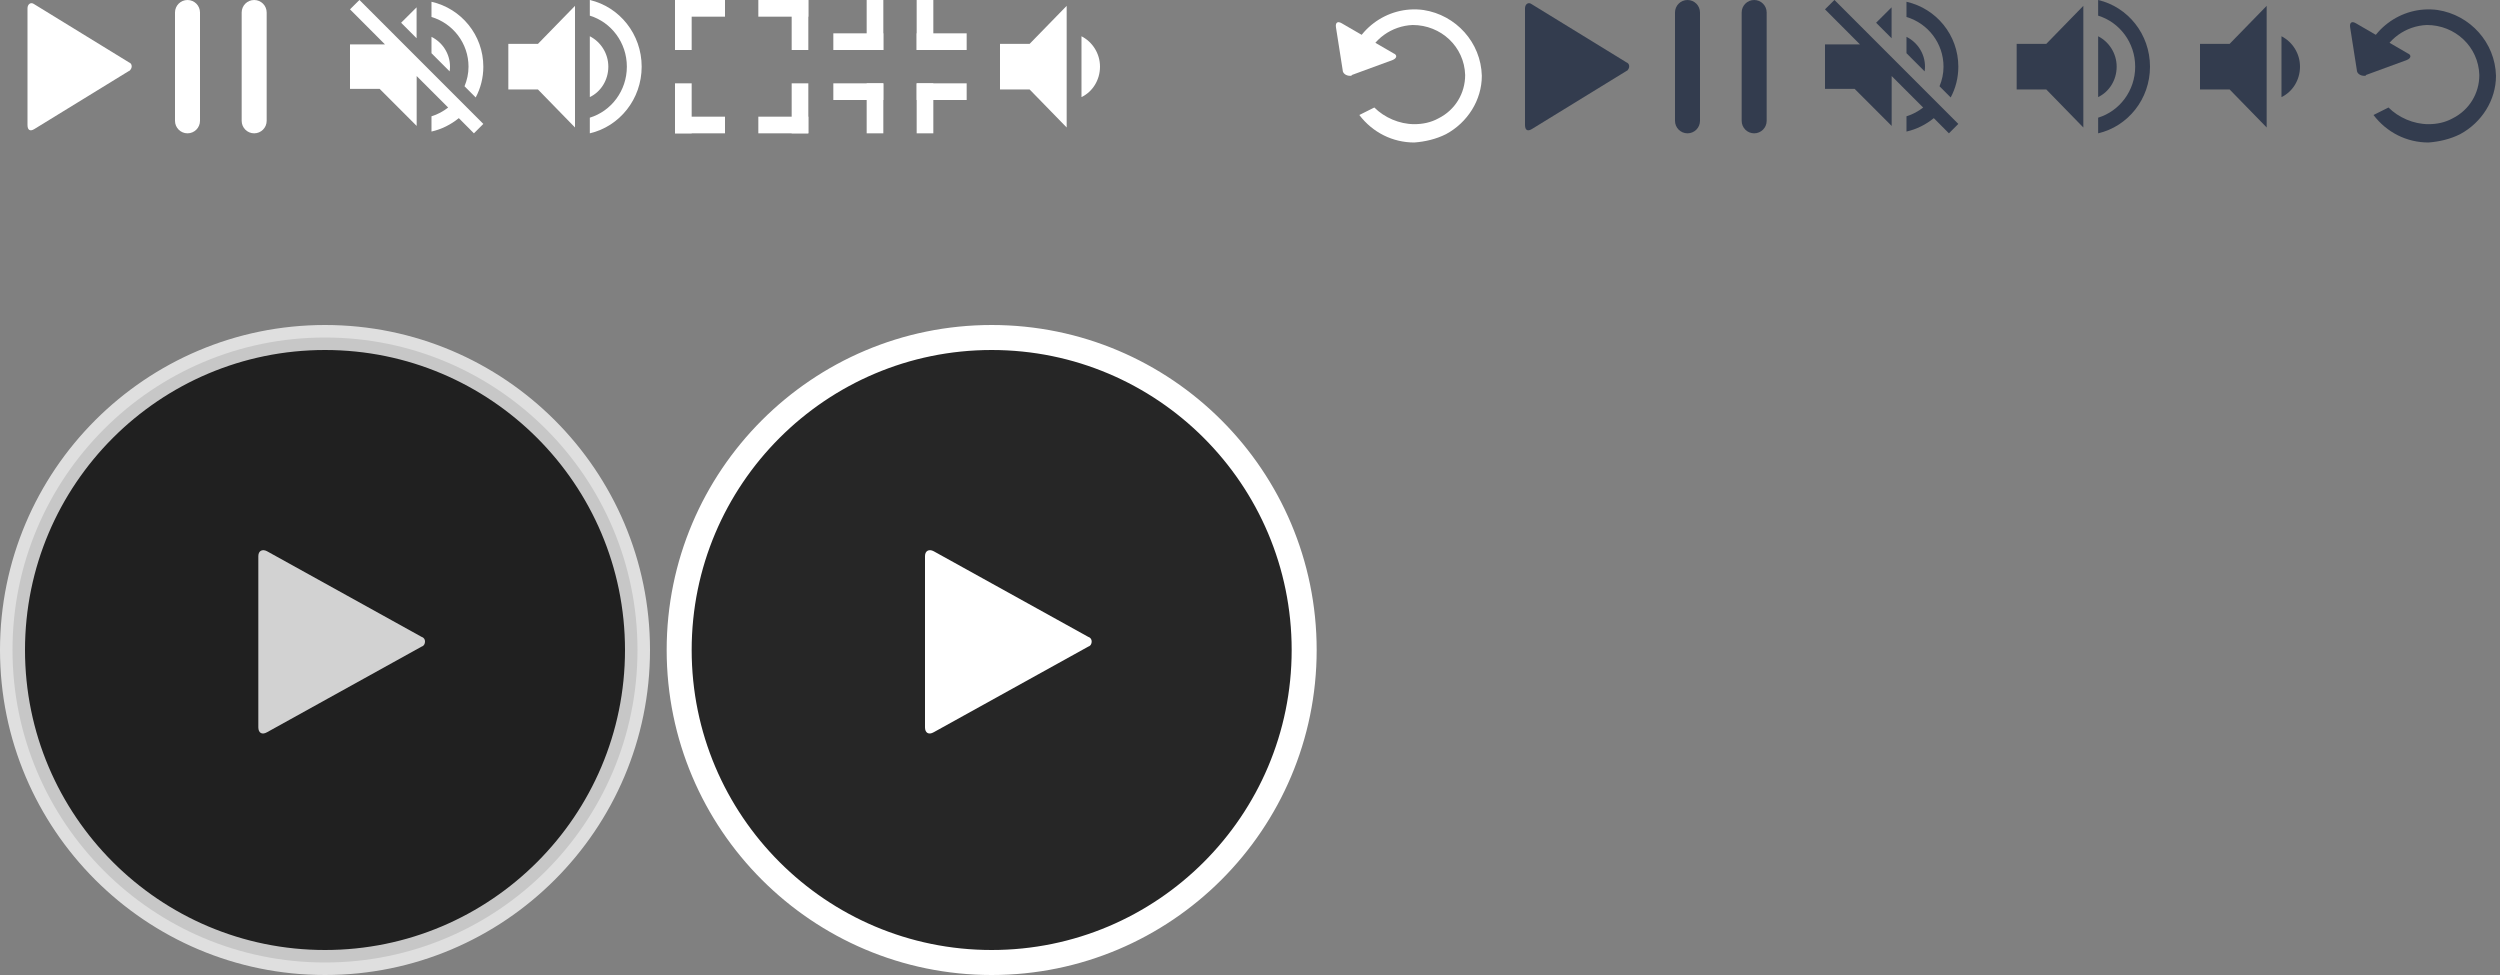 <svg width="300" height="117" viewBox="0 0 300 117" fill="none" xmlns="http://www.w3.org/2000/svg">
<rect x="0" y="0" width="300" height="117" fill="#808080" stroke="none"/>
<path d="M15.5 7.5C15.8 7.6 15.9 8 15.7 8.3C15.6 8.4 15.6 8.5 15.5 8.5L4.1 15.5C3.6 15.8 3.3 15.6 3.3 15V1C3.3 0.5 3.7 0.2 4.1 0.5L15.5 7.5Z" fill="white"/>
<path d="M195.2 7.5C195.5 7.6 195.6 8 195.4 8.3C195.3 8.4 195.3 8.5 195.2 8.5L183.8 15.5C183.3 15.8 183 15.6 183 15V1C183 0.5 183.4 0.2 183.8 0.5L195.2 7.5Z" fill="#333C4E"/>
<path d="M22.5 0C23.328 0 24 0.672 24 1.5V14.5C24 15.328 23.328 16 22.5 16C21.672 16 21 15.328 21 14.5V1.5C21 0.672 21.672 0 22.5 0ZM30.5 0C31.328 0 32 0.672 32 1.5V14.5C32 15.328 31.328 16 30.5 16C29.672 16 29 15.328 29 14.5V1.5C29 0.672 29.672 0 30.5 0Z" fill="white"/>
<path d="M202.5 0C203.328 0 204 0.672 204 1.5V14.5C204 15.328 203.328 16 202.5 16C201.672 16 201 15.328 201 14.5V1.5C201 0.672 201.672 0 202.5 0ZM210.5 0C211.328 0 212 0.672 212 1.5V14.5C212 15.328 211.328 16 210.5 16C209.672 16 209 15.328 209 14.5V1.5C209 0.672 209.672 0 210.5 0Z" fill="#333C4E"/>
<path d="M83 0H81V6H83V0Z" fill="white"/>
<path d="M81 0V2L87 2V0L81 0Z" fill="white"/>
<path d="M83 16H81V10H83V16Z" fill="white"/>
<path d="M81 14V16L87 16V14L81 14Z" fill="white"/>
<path d="M95 0H97V6H95V0Z" fill="white"/>
<path d="M97 2V0L91 0V2L97 2Z" fill="white"/>
<path d="M95 16H97V10H95V16Z" fill="white"/>
<path d="M97 14V16H91V14H97Z" fill="white"/>
<path d="M106 0H104V6H106V0Z" fill="white"/>
<path d="M100 4V6H106V4H100Z" fill="white"/>
<path d="M110 0H112V6H110V0Z" fill="white"/>
<path d="M116 6V4H110V6H116Z" fill="white"/>
<path d="M106 16H104V10H106V16Z" fill="white"/>
<path d="M100 10V12L106 12V10L100 10Z" fill="white"/>
<path d="M110 16H112V10H110V16Z" fill="white"/>
<path d="M116 10V12H110V10H116Z" fill="white"/>
<path d="M54 8.004C54 6.43 53.093 5.078 51.778 4.42V6.386L53.956 8.565C53.982 8.387 54 8.2 54 8.004ZM56.222 8.004C56.222 8.84 56.044 9.623 55.742 10.352L57.084 11.695C57.671 10.593 58 9.339 58 8.004C58 4.198 55.342 1.014 51.778 0.213V2.037C54.347 2.802 56.222 5.185 56.222 8.004ZM43.129 0L42 1.121L46.196 5.327H42V10.664H45.556L50 15.111V9.125L53.778 12.905C53.182 13.367 52.516 13.732 51.778 13.954V15.787C53.004 15.511 54.116 14.942 55.058 14.177L56.871 16L58 14.87L50 6.866L43.138 0H43.129ZM49.991 0.88L48.133 2.73L49.991 4.589V0.889V0.88Z" fill="white"/>
<path d="M61 10.737H64.556L69 15.298V0.702L64.556 5.263H61V10.737ZM70.778 4.351V11.649C72.093 11.028 73 9.615 73 8C73 6.413 72.093 5.026 70.778 4.351ZM70.778 1.879C73.347 2.664 75.222 5.108 75.222 8C75.222 10.892 73.347 13.336 70.778 14.121V16C74.342 15.17 77 11.904 77 8C77 4.096 74.342 0.83 70.778 0V1.879Z" fill="white"/>
<path d="M231 8.004C231 6.43 230.093 5.078 228.778 4.42V6.386L230.956 8.565C230.982 8.387 231 8.2 231 8.004ZM233.222 8.004C233.222 8.84 233.044 9.623 232.742 10.352L234.084 11.695C234.671 10.593 235 9.339 235 8.004C235 4.198 232.342 1.014 228.778 0.213V2.037C231.347 2.802 233.222 5.185 233.222 8.004ZM220.129 0L219 1.121L223.196 5.327H219V10.664H222.556L227 15.111V9.125L230.778 12.905C230.182 13.367 229.516 13.732 228.778 13.954V15.787C230.004 15.511 231.116 14.942 232.058 14.177L233.871 16L235 14.87L227 6.866L220.138 0H220.129ZM226.991 0.88L225.133 2.73L226.991 4.589V0.889V0.88Z" fill="#333C4E"/>
<path d="M242 10.737H245.556L250 15.298V0.702L245.556 5.263H242V10.737ZM251.778 4.351V11.649C253.093 11.028 254 9.615 254 8C254 6.413 253.093 5.026 251.778 4.351ZM251.778 1.879C254.347 2.664 256.222 5.108 256.222 8C256.222 10.892 254.347 13.336 251.778 14.121V16C255.342 15.17 258 11.904 258 8C258 4.096 255.342 0.83 251.778 0V1.879Z" fill="#333C4E"/>
<path d="M120 10.737H123.556L128 15.298V0.702L123.556 5.263H120V10.737ZM129.778 4.351V11.649C131.093 11.028 132 9.615 132 8C132 6.413 131.093 5.026 129.778 4.351Z" fill="white"/>
<path d="M264 10.737H267.556L272 15.298V0.702L267.556 5.263H264V10.737ZM273.778 4.351V11.649C275.093 11.028 276 9.615 276 8C276 6.413 275.093 5.026 273.778 4.351Z" fill="#333C4E"/>
<path opacity="0.75" d="M1.5 78C1.5 57.3 18.3 40.5 39 40.5C59.7 40.5 76.5 57.3 76.5 78C76.5 98.7 59.7 115.5 39 115.5C18.3 115.5 1.5 98.7 1.5 78Z" fill="black" stroke="white" stroke-width="3"/>
<path opacity="0.8" d="M50.587 76.422C50.954 76.539 51.077 76.892 50.954 77.244C50.893 77.42 50.77 77.537 50.587 77.596L32.041 87.871C31.428 88.224 31 87.93 31 87.284V66.734C31 66.088 31.49 65.853 32.041 66.147L50.587 76.422Z" fill="white"/>
<path d="M81.5 78C81.5 57.3 98.3 40.5 119 40.5C139.7 40.5 156.5 57.3 156.5 78C156.5 98.7 139.7 115.5 119 115.5C98.3 115.5 81.5 98.7 81.5 78Z" fill="black" fill-opacity="0.7" stroke="white" stroke-width="3"/>
<path d="M130.587 76.422C130.954 76.539 131.077 76.892 130.954 77.244C130.893 77.42 130.77 77.537 130.587 77.596L112.041 87.871C111.428 88.224 111 87.93 111 87.284V66.734C111 66.088 111.49 65.853 112.041 66.147L130.587 76.422Z" fill="white"/>
<path d="M161.119 8.4C161.119 8.8 161.519 9.1 162.019 9.1C162.119 9.1 162.219 9.1 162.219 9L167.119 7.2C167.619 7 167.719 6.6 167.219 6.4L161.019 2.8C160.519 2.5 160.219 2.7 160.319 3.3L161.119 8.4Z" fill="white"/>
<path d="M169.719 14.9C170.719 14.9 171.719 14.7 172.619 14.2C174.619 13.2 175.819 11.2 175.819 9C175.719 5.6 172.919 3 169.519 3C167.019 3.1 164.719 4.7 163.919 7.1L163.819 7L161.719 8.1C162.319 3.7 166.419 0.6 170.819 1.2C174.719 1.8 177.719 5.1 177.819 9.1C177.819 12 176.119 14.7 173.519 16.1C172.319 16.7 171.019 17 169.719 17.1C167.119 17.1 164.719 15.9 163.119 13.8L164.919 12.9C166.119 14.1 167.919 14.9 169.719 14.9Z" fill="white"/>
<path d="M282.819 8.4C282.819 8.8 283.219 9.1 283.719 9.1C283.819 9.1 283.919 9.1 283.919 9L288.819 7.2C289.319 7 289.419 6.6 288.919 6.4L282.719 2.8C282.219 2.5 281.919 2.7 282.019 3.3L282.819 8.4Z" fill="#333C4E"/>
<path d="M291.419 14.9C292.419 14.9 293.419 14.7 294.319 14.2C296.319 13.2 297.519 11.2 297.519 9C297.419 5.6 294.619 3 291.219 3C288.719 3.1 286.419 4.7 285.619 7.1L285.519 7L283.419 8.1C284.019 3.7 288.119 0.6 292.519 1.2C296.419 1.8 299.419 5.1 299.519 9.1C299.519 12 297.819 14.7 295.219 16.1C294.019 16.7 292.719 17 291.419 17.1C288.819 17.1 286.419 15.9 284.819 13.8L286.619 12.9C287.819 14.1 289.619 14.9 291.419 14.9Z" fill="#333C4E"/>
</svg>
